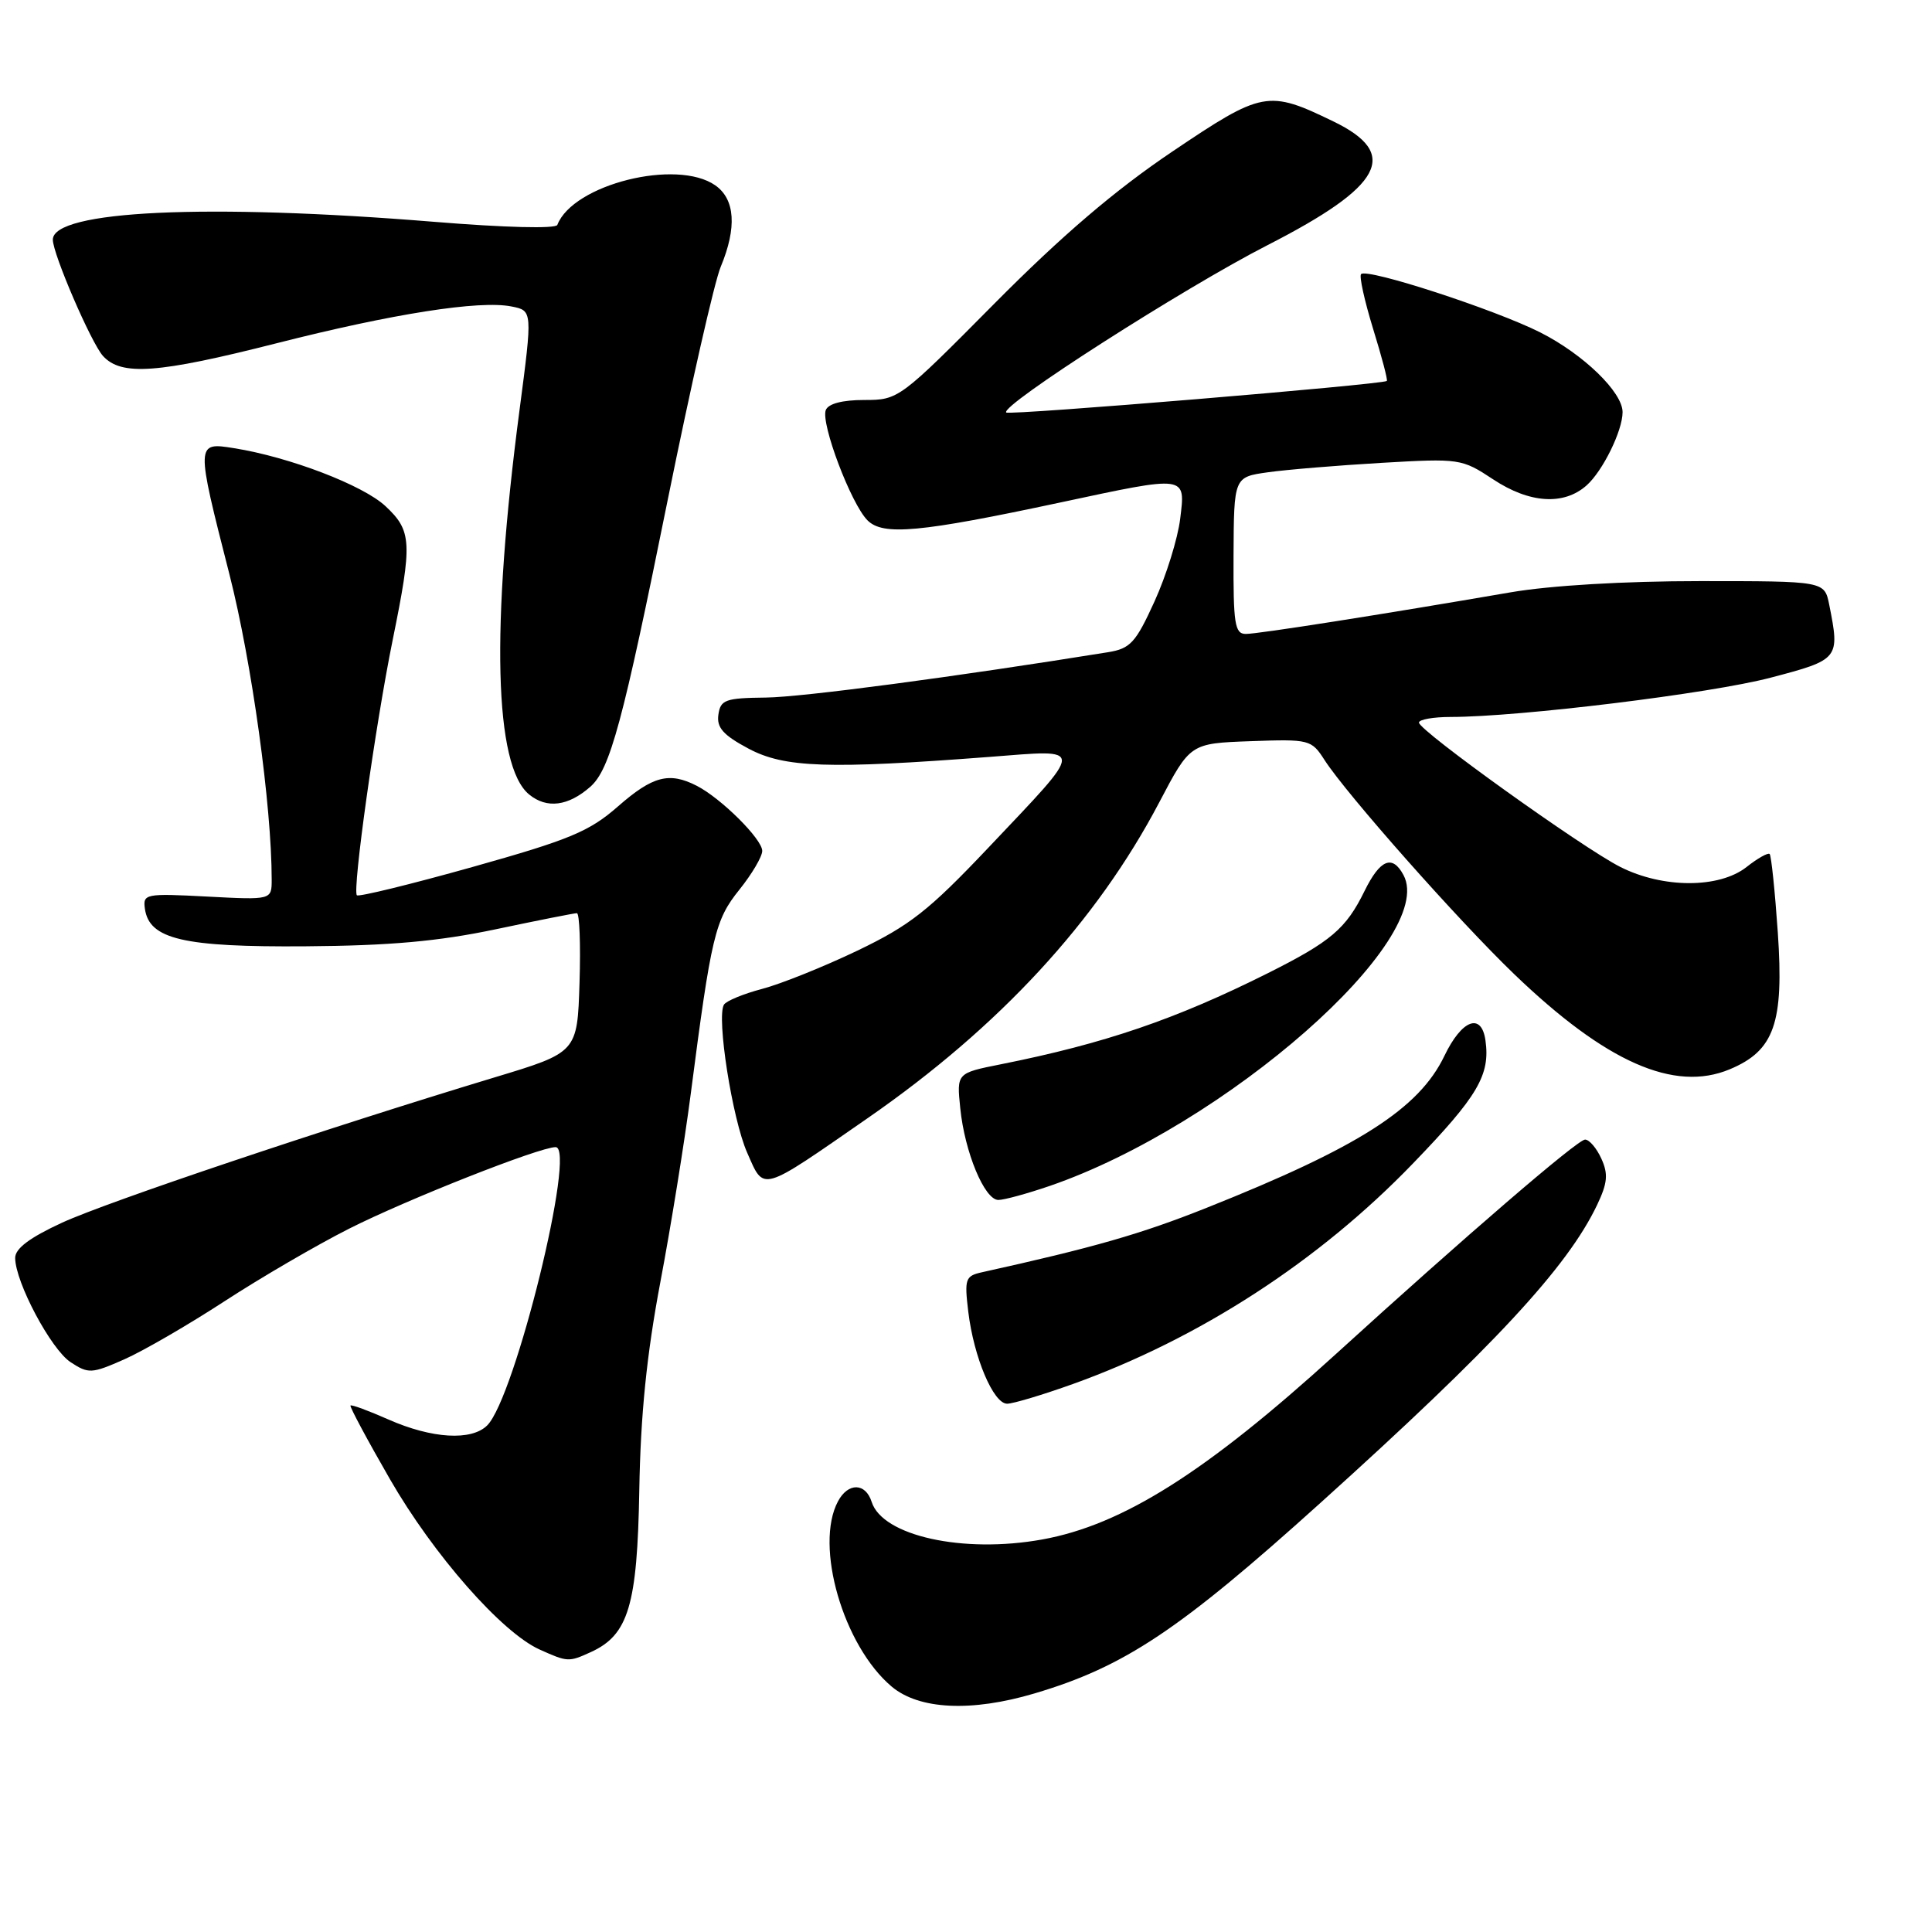 <?xml version="1.0" encoding="UTF-8" standalone="no"?>
<!DOCTYPE svg PUBLIC "-//W3C//DTD SVG 1.1//EN" "http://www.w3.org/Graphics/SVG/1.1/DTD/svg11.dtd" >
<svg xmlns="http://www.w3.org/2000/svg" xmlns:xlink="http://www.w3.org/1999/xlink" version="1.1" viewBox="0 0 256 256">
 <g >
 <path fill="currentColor"
d=" M 137.07 224.39 C 149.00 220.85 156.25 216.02 175.00 199.11 C 197.93 178.44 207.68 167.93 211.62 159.67 C 213.01 156.75 213.12 155.57 212.19 153.53 C 211.56 152.14 210.59 151.00 210.03 151.00 C 209.04 151.00 194.17 163.80 177.00 179.43 C 159.81 195.08 148.74 202.07 138.09 203.99 C 127.63 205.88 116.93 203.52 115.50 199.01 C 114.69 196.46 112.38 196.42 111.04 198.93 C 107.89 204.81 111.74 218.08 118.15 223.48 C 121.79 226.54 128.71 226.87 137.07 224.39 Z  M 78.29 218.91 C 83.27 216.64 84.45 212.73 84.71 197.44 C 84.88 187.45 85.69 179.50 87.49 169.94 C 88.89 162.55 90.70 151.32 91.52 145.00 C 94.25 123.95 94.74 121.91 97.97 117.89 C 99.64 115.81 101.00 113.50 101.00 112.75 C 101.00 111.19 95.56 105.78 92.32 104.12 C 88.67 102.25 86.48 102.83 81.89 106.85 C 78.09 110.18 75.50 111.26 62.61 114.88 C 54.42 117.18 47.53 118.86 47.29 118.63 C 46.67 118.00 49.73 96.13 52.03 84.81 C 54.66 71.87 54.58 70.34 51.07 67.06 C 48.10 64.29 38.37 60.56 31.03 59.39 C 25.93 58.57 25.93 58.59 30.41 76.14 C 33.36 87.73 36.00 106.79 36.00 116.55 C 36.00 119.25 36.00 119.25 27.45 118.80 C 19.27 118.37 18.92 118.44 19.20 120.42 C 19.78 124.46 24.29 125.51 40.50 125.39 C 51.66 125.31 58.10 124.73 65.66 123.14 C 71.24 121.96 76.10 121.00 76.44 121.00 C 76.79 121.00 76.95 125.15 76.79 130.22 C 76.50 139.45 76.50 139.45 65.50 142.77 C 43.08 149.55 14.31 159.22 8.25 162.00 C 3.93 163.99 2.00 165.44 2.01 166.69 C 2.03 169.90 6.76 178.80 9.36 180.50 C 11.72 182.05 12.15 182.03 16.47 180.12 C 19.00 179.00 24.98 175.53 29.77 172.41 C 34.56 169.29 41.99 164.96 46.27 162.80 C 53.98 158.91 71.46 152.01 73.62 152.00 C 76.41 151.99 68.25 185.18 64.56 188.87 C 62.48 190.95 57.22 190.63 51.47 188.09 C 48.84 186.93 46.58 186.09 46.44 186.24 C 46.31 186.38 48.66 190.78 51.67 196.00 C 57.45 206.03 66.48 216.31 71.50 218.57 C 75.21 220.24 75.36 220.25 78.29 218.91 Z  M 142.19 183.38 C 158.96 177.35 174.75 167.11 187.23 154.16 C 195.83 145.25 197.48 142.44 196.83 137.85 C 196.30 134.12 193.69 135.11 191.39 139.91 C 188.03 146.91 180.03 152.02 159.89 160.04 C 151.19 163.51 144.92 165.31 130.12 168.58 C 127.91 169.07 127.78 169.46 128.30 173.80 C 129.03 179.85 131.63 186.00 133.45 186.00 C 134.24 186.00 138.17 184.82 142.19 183.38 Z  M 139.10 157.14 C 162.36 149.14 190.50 124.41 185.97 115.95 C 184.50 113.20 182.87 113.87 180.81 118.06 C 178.36 123.06 176.36 124.76 168.00 128.95 C 155.77 135.07 146.36 138.28 132.63 141.02 C 126.76 142.19 126.76 142.19 127.24 146.85 C 127.83 152.68 130.46 159.00 132.29 159.00 C 133.06 159.00 136.12 158.16 139.10 157.14 Z  M 115.00 148.14 C 132.41 136.07 145.30 122.12 153.61 106.31 C 157.71 98.50 157.71 98.50 165.72 98.21 C 173.51 97.93 173.77 98.00 175.51 100.71 C 178.43 105.24 193.25 121.98 200.65 129.09 C 212.78 140.75 221.85 144.76 229.19 141.69 C 235.11 139.22 236.39 135.57 235.57 123.57 C 235.19 118.06 234.70 113.37 234.49 113.16 C 234.28 112.95 232.90 113.72 231.42 114.89 C 227.80 117.73 220.36 117.73 214.71 114.88 C 209.73 112.37 188.05 96.83 188.02 95.75 C 188.01 95.34 189.91 95.00 192.25 95.00 C 201.37 94.99 226.61 91.90 234.60 89.80 C 243.72 87.41 243.81 87.29 242.38 80.12 C 241.75 77.00 241.75 77.00 225.27 77.00 C 215.20 77.00 205.42 77.58 200.14 78.49 C 183.13 81.42 166.72 84.00 165.08 84.00 C 163.61 84.00 163.41 82.68 163.45 73.61 C 163.50 63.21 163.50 63.21 168.00 62.58 C 170.47 62.23 177.25 61.67 183.06 61.33 C 193.41 60.73 193.69 60.77 197.84 63.51 C 202.67 66.71 207.22 67.00 210.24 64.31 C 212.38 62.40 215.00 57.07 215.00 54.61 C 215.00 51.96 209.81 46.94 204.10 44.05 C 198.08 41.01 181.16 35.50 180.35 36.32 C 180.08 36.59 180.80 39.84 181.94 43.56 C 183.09 47.27 183.91 50.38 183.76 50.48 C 183.01 50.97 133.73 55.06 133.33 54.66 C 132.45 53.79 156.83 38.17 167.98 32.47 C 183.28 24.64 185.55 20.38 176.68 16.09 C 168.02 11.89 167.29 12.03 155.33 20.09 C 147.74 25.20 140.70 31.22 131.80 40.19 C 119.21 52.89 119.06 53.00 114.52 53.00 C 111.61 53.00 109.75 53.49 109.42 54.34 C 108.74 56.12 112.77 66.77 114.95 68.95 C 117.01 71.01 121.87 70.56 140.50 66.58 C 157.38 62.97 157.09 62.93 156.38 68.75 C 156.06 71.36 154.53 76.29 152.98 79.69 C 150.49 85.16 149.78 85.94 146.83 86.42 C 126.47 89.70 106.36 92.37 101.50 92.43 C 96.11 92.49 95.47 92.72 95.19 94.70 C 94.94 96.41 95.83 97.41 99.19 99.20 C 103.94 101.73 109.75 101.93 131.16 100.29 C 143.92 99.31 143.93 98.62 130.93 112.36 C 123.07 120.66 120.56 122.63 113.62 125.96 C 109.15 128.10 103.47 130.38 101.00 131.03 C 98.53 131.68 96.24 132.62 95.93 133.12 C 94.91 134.75 97.03 148.29 99.01 152.75 C 101.29 157.92 100.62 158.11 115.00 148.14 Z  M 78.21 104.26 C 80.84 101.96 82.52 95.73 88.48 66.22 C 91.52 51.21 94.67 37.32 95.50 35.35 C 97.66 30.16 97.41 26.40 94.78 24.56 C 89.68 20.99 75.93 24.43 73.85 29.80 C 73.65 30.33 66.91 30.16 57.50 29.39 C 27.44 26.94 7.00 27.89 7.00 31.76 C 7.00 33.65 12.08 45.43 13.64 47.16 C 16.07 49.84 20.88 49.49 36.66 45.48 C 52.03 41.57 63.56 39.76 67.78 40.61 C 70.57 41.16 70.57 41.16 68.84 54.33 C 65.03 83.24 65.49 101.49 70.11 105.27 C 72.45 107.19 75.28 106.83 78.21 104.26 Z "/>
</g>
</svg>